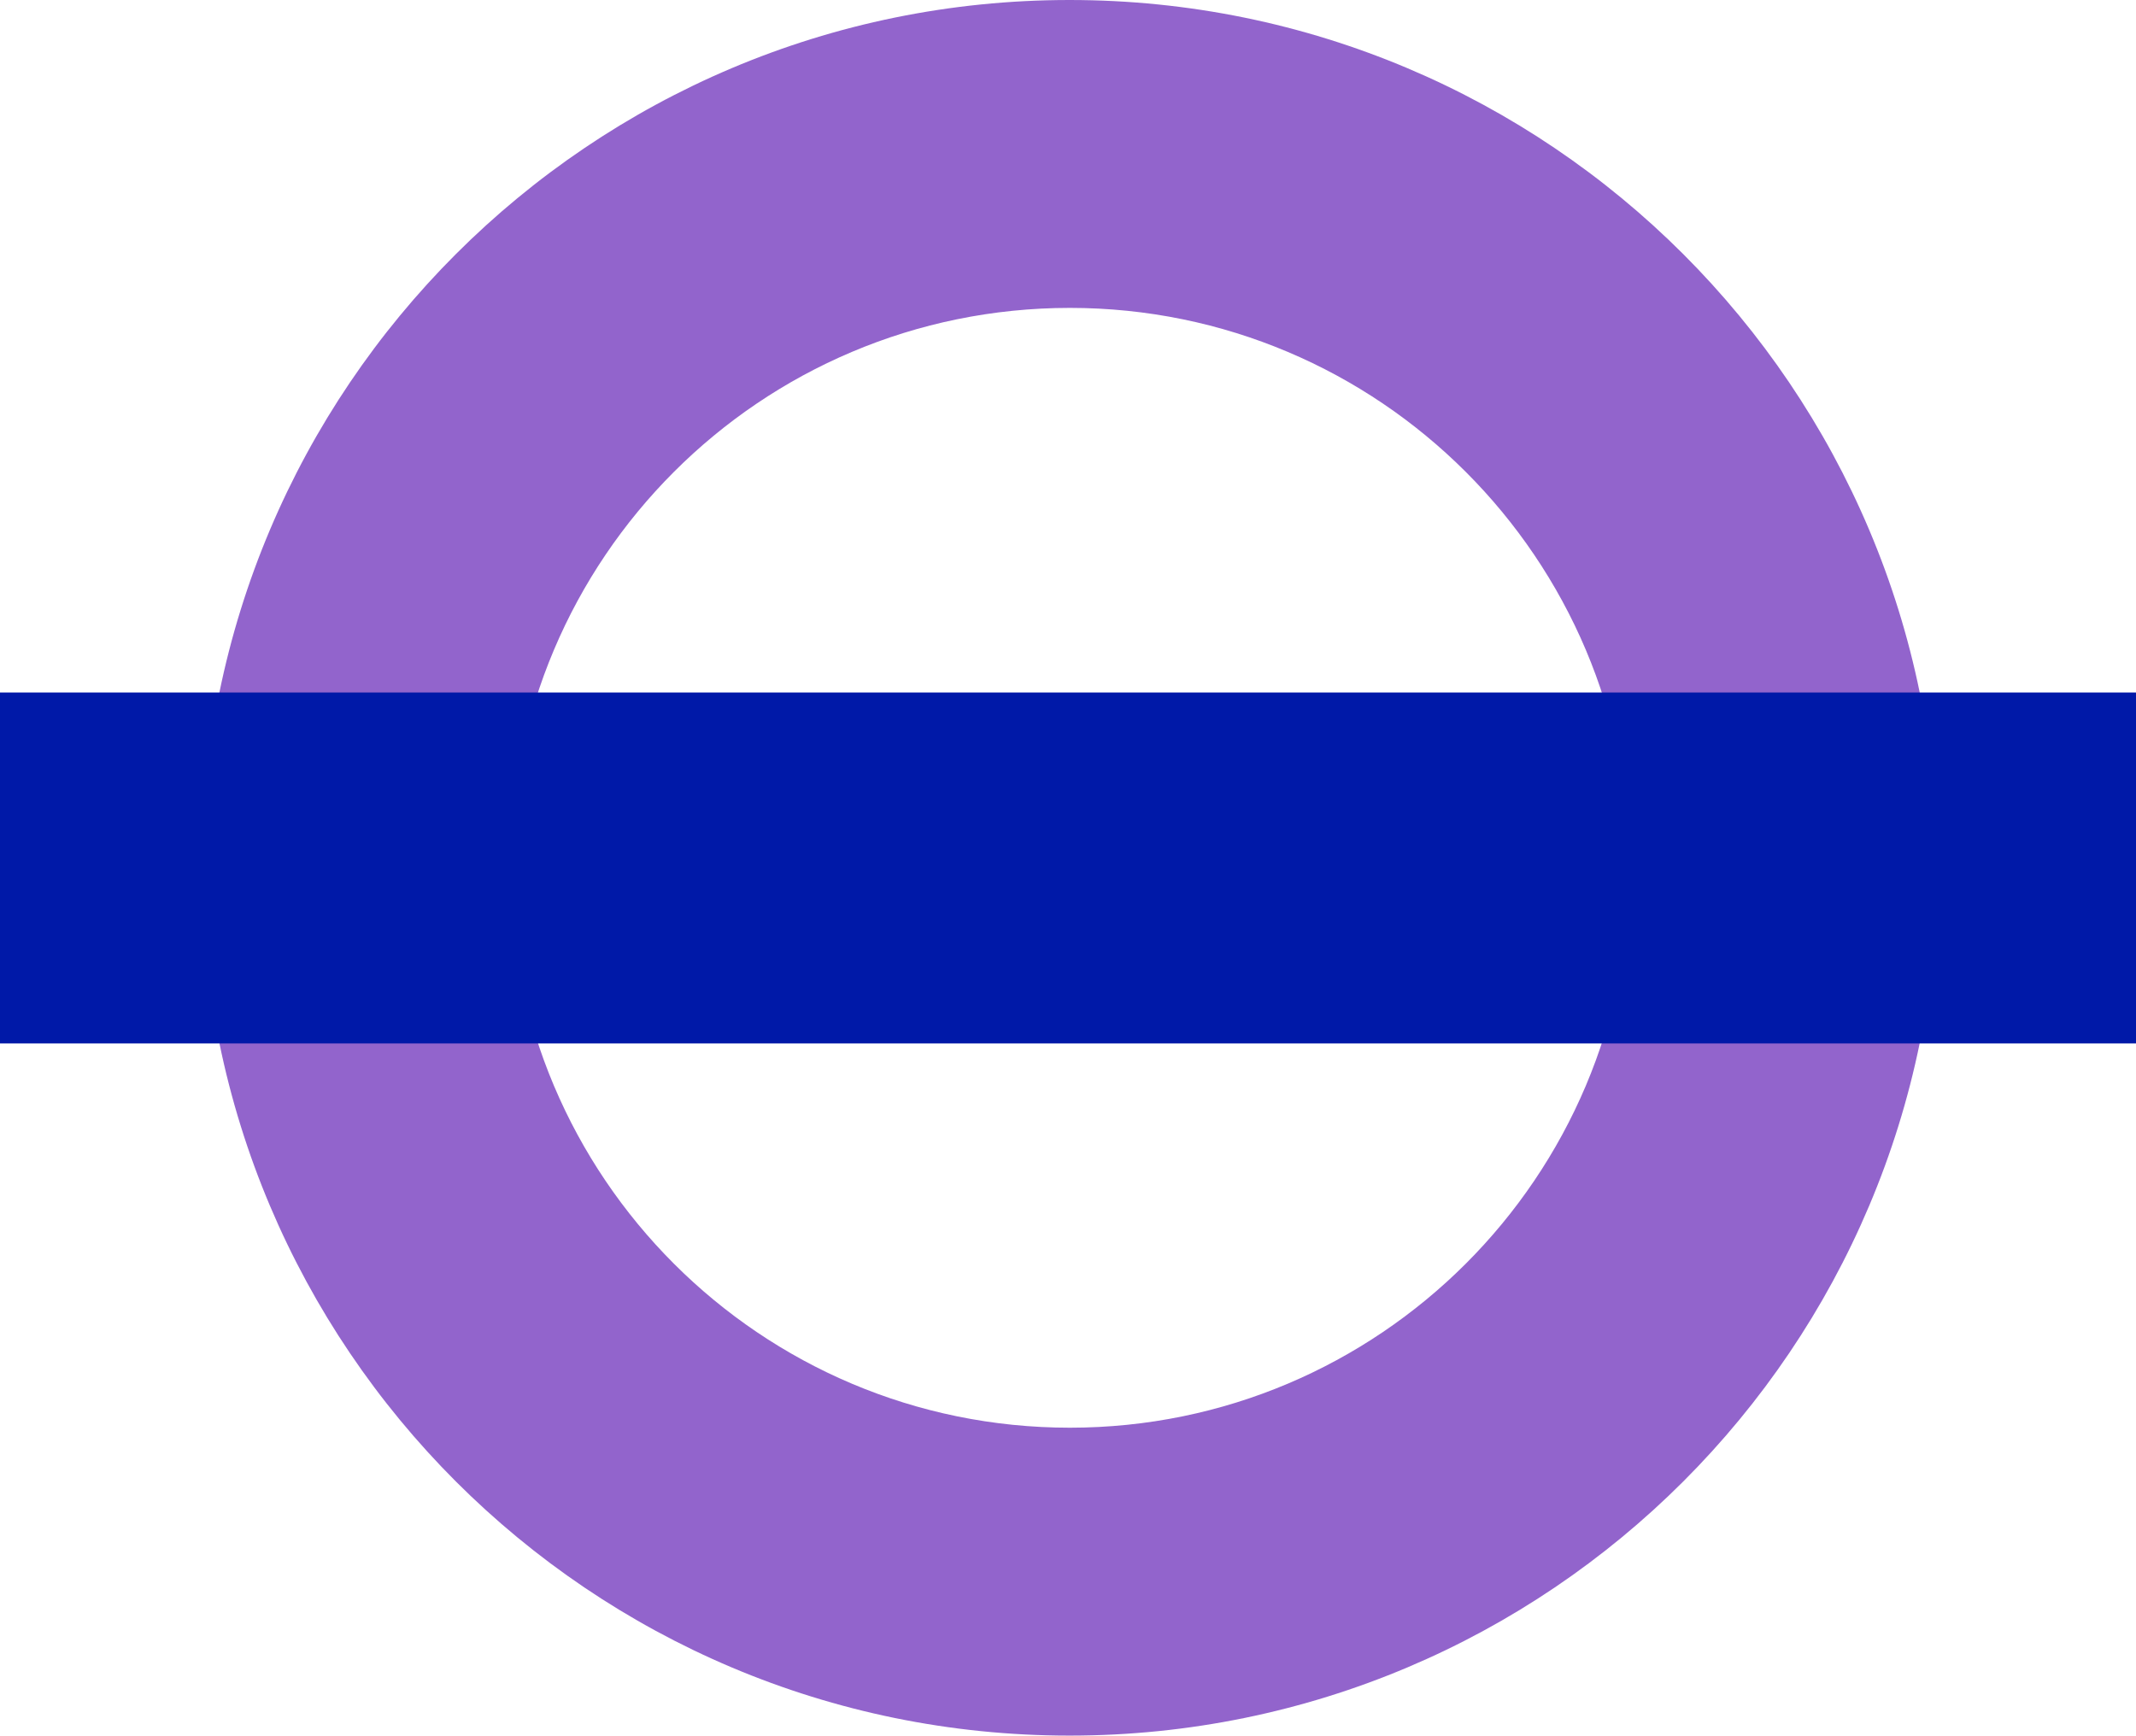 <?xml version="1.0" encoding="utf-8"?>
<!-- Generator: Adobe Illustrator 23.0.1, SVG Export Plug-In . SVG Version: 6.00 Build 0)  -->
<svg version="1.1"
	 id="svg2" xmlns:cc="http://creativecommons.org/ns#" xmlns:dc="http://purl.org/dc/elements/1.1/" xmlns:inkscape="http://www.inkscape.org/namespaces/inkscape" xmlns:rdf="http://www.w3.org/1999/02/22-rdf-syntax-ns#" xmlns:sodipodi="http://sodipodi.sourceforge.net/DTD/sodipodi-0.dtd" xmlns:svg="http://www.w3.org/2000/svg"
	 xmlns="http://www.w3.org/2000/svg" xmlns:xlink="http://www.w3.org/1999/xlink" x="0px" y="0px" viewBox="0 0 615.3 500"
	 enable-background="new 0 0 615.3 500" xml:space="preserve">
<g>
	<path fill="#9264CC" d="M469.5,250c0,89.1-72.3,161.3-161.3,161.3c-89.1,0-161.3-72.2-161.3-161.3S219.1,88.7,308.2,88.7
		C397.2,88.7,469.5,160.9,469.5,250 M308.1,0C170,0,58.1,111.9,58.1,250s111.9,250,250,250s250-111.9,250-250S446.2,0,308.1,0"/>
	<rect y="199.5" fill="#0019A8" width="615.3" height="101.1"/>
</g>
</svg>

